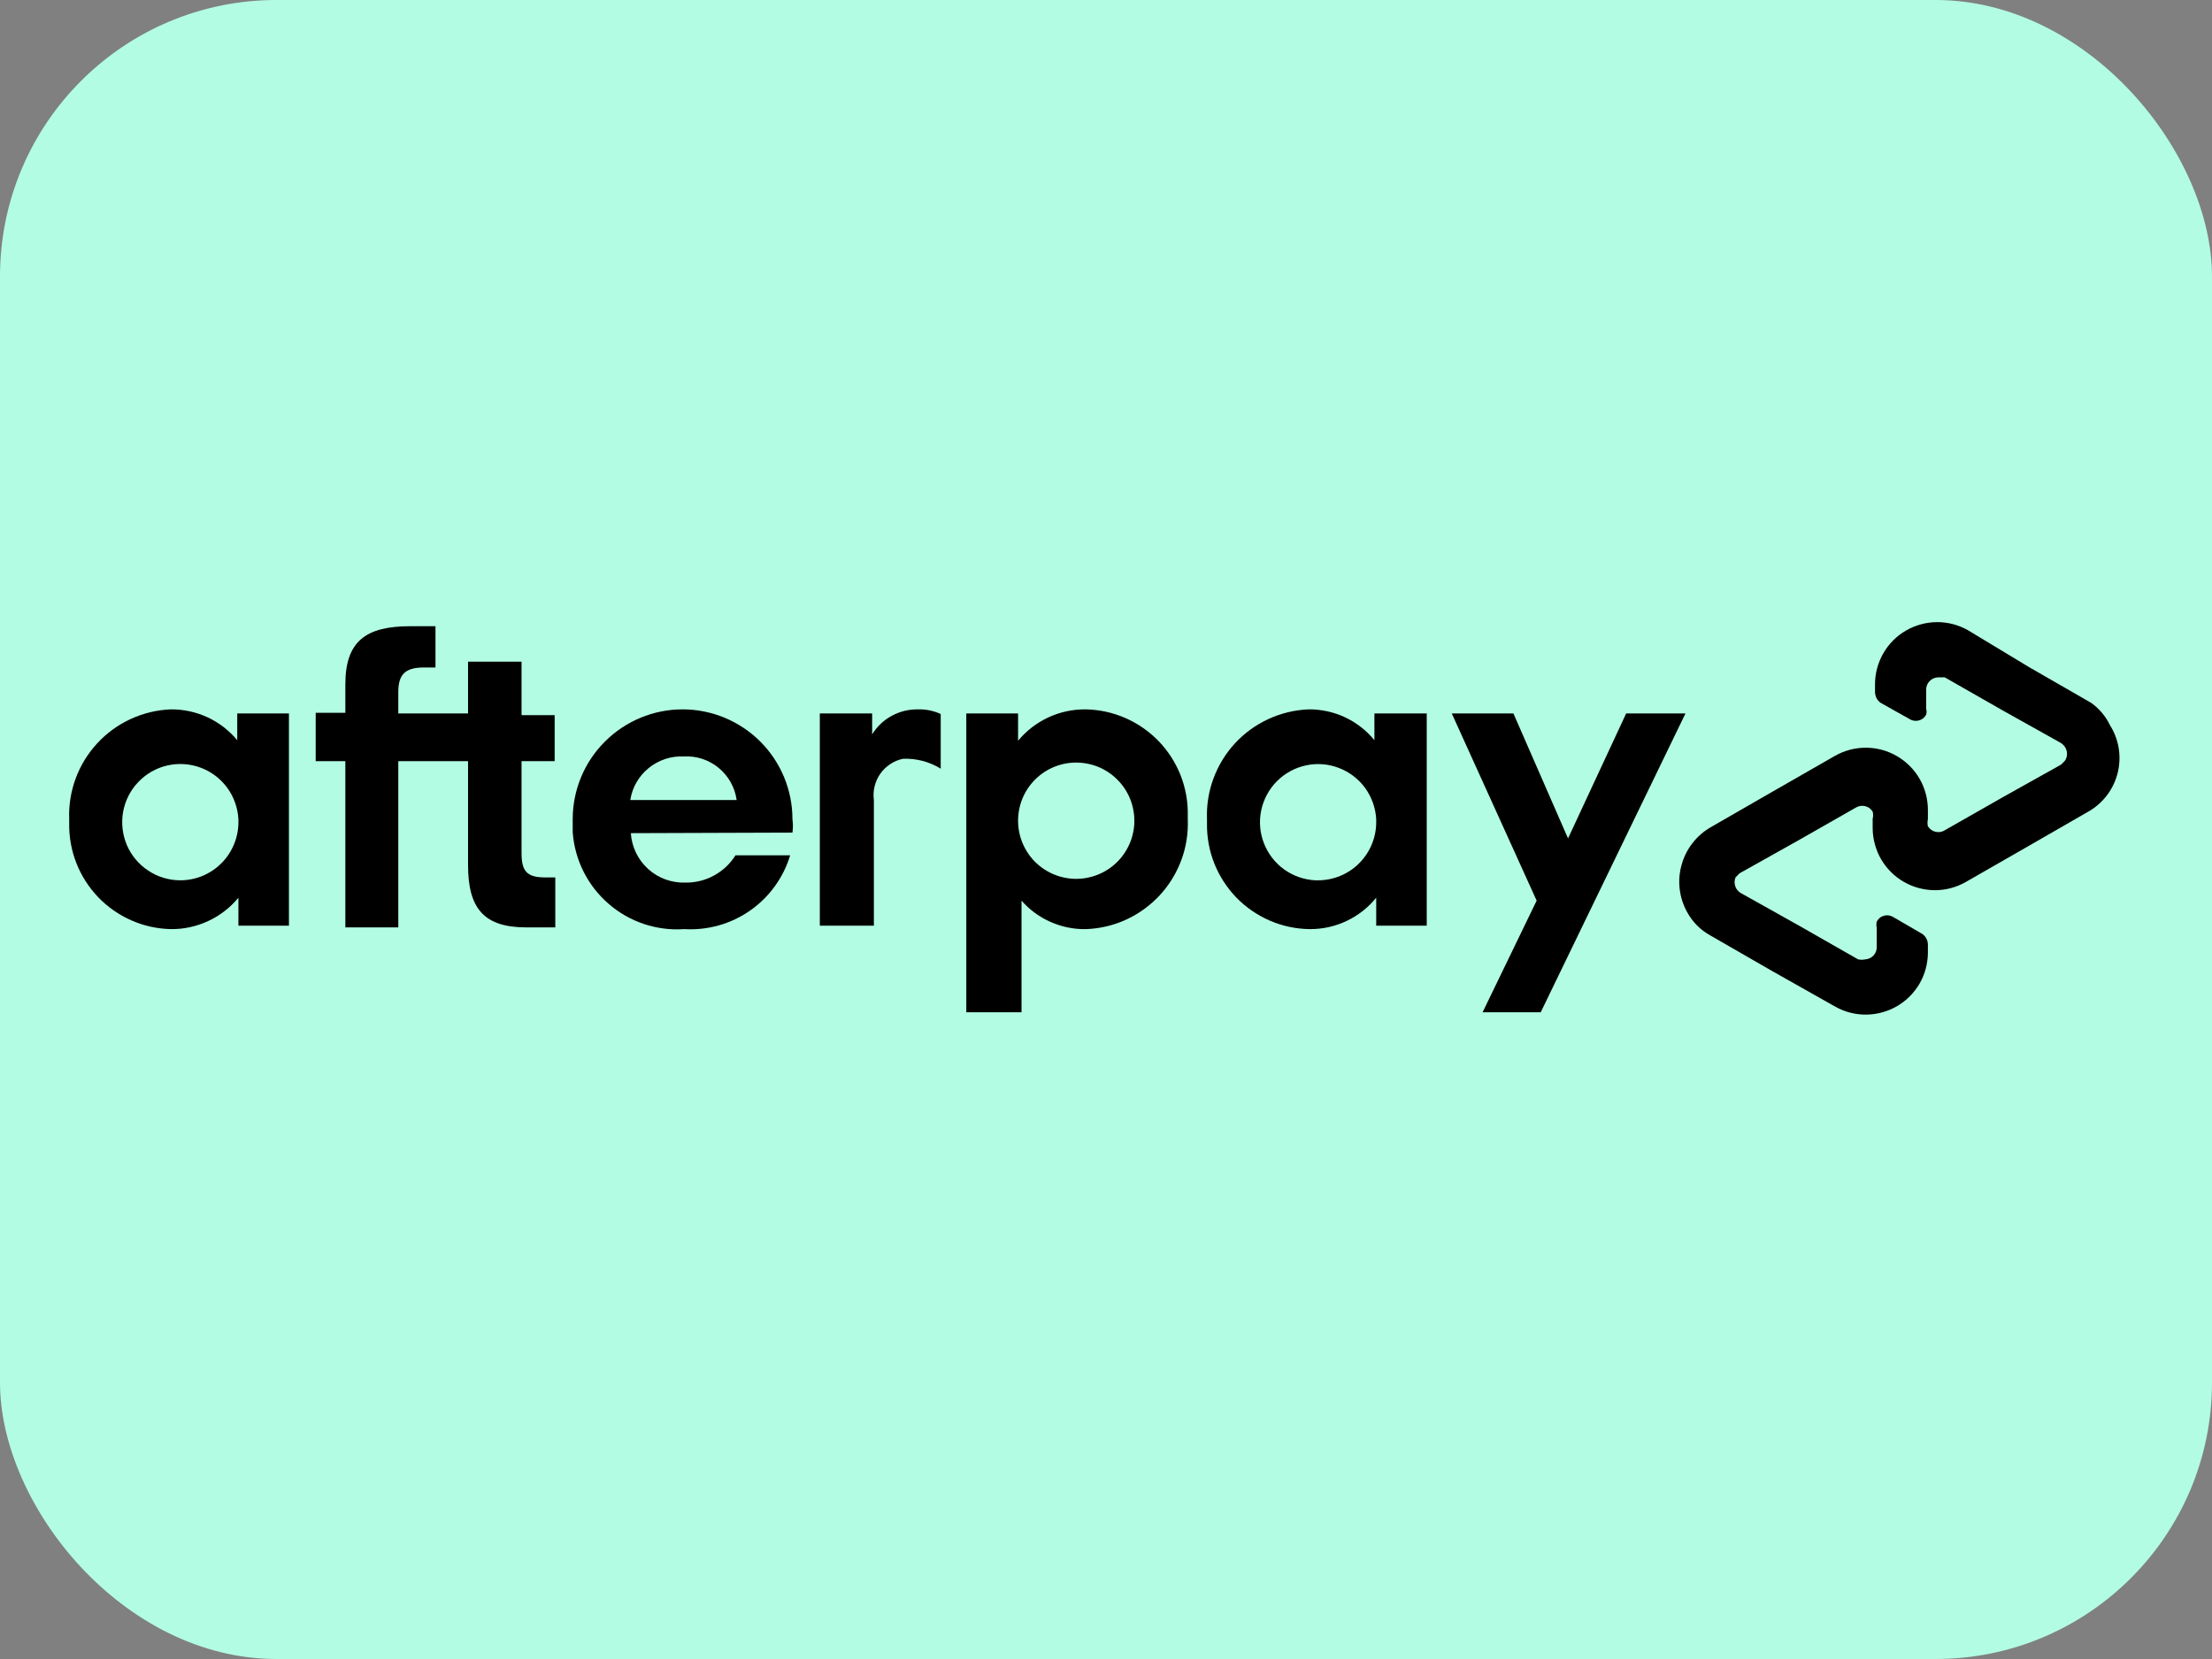 <svg width="32" height="24" viewBox="0 0 32 24" fill="none" xmlns="http://www.w3.org/2000/svg">
<rect x="0" y="0" width="32" height="24" fill="#808080" stroke="none"/>
<rect width="32" height="24" rx="4" fill="#B2FCE4"/>
<path d="M30.254 10.169L29.362 9.656L28.471 9.118C28.334 9.04 28.179 8.999 28.021 9C27.864 9.001 27.709 9.043 27.573 9.122C27.436 9.201 27.323 9.315 27.245 9.451C27.166 9.588 27.125 9.743 27.125 9.9V10.01C27.125 10.041 27.133 10.072 27.147 10.1C27.162 10.128 27.183 10.152 27.209 10.169L27.63 10.405C27.649 10.417 27.671 10.424 27.694 10.427C27.717 10.43 27.74 10.428 27.762 10.422C27.784 10.416 27.805 10.405 27.822 10.391C27.84 10.376 27.855 10.358 27.865 10.338C27.873 10.31 27.873 10.281 27.865 10.254V9.984C27.864 9.961 27.867 9.938 27.875 9.916C27.883 9.894 27.895 9.874 27.911 9.857C27.927 9.84 27.945 9.826 27.966 9.816C27.988 9.806 28.01 9.801 28.033 9.799H28.134L28.975 10.279L29.817 10.75C29.857 10.776 29.887 10.817 29.898 10.864C29.909 10.911 29.901 10.961 29.875 11.002L29.817 11.061L28.975 11.532L28.134 12.011C28.114 12.024 28.092 12.032 28.069 12.036C28.046 12.039 28.023 12.038 28 12.033C27.977 12.027 27.956 12.018 27.937 12.004C27.918 11.99 27.902 11.973 27.89 11.953C27.882 11.919 27.882 11.885 27.89 11.852V11.717C27.89 11.559 27.849 11.405 27.771 11.268C27.692 11.131 27.579 11.018 27.443 10.939C27.306 10.859 27.152 10.817 26.994 10.817C26.837 10.816 26.682 10.857 26.545 10.935L25.636 11.456L24.745 11.969C24.539 12.089 24.388 12.285 24.326 12.515C24.262 12.744 24.292 12.989 24.408 13.197C24.486 13.34 24.603 13.456 24.745 13.534L25.636 14.047L26.545 14.56C26.682 14.638 26.837 14.679 26.994 14.678C27.152 14.677 27.306 14.635 27.443 14.556C27.579 14.477 27.692 14.363 27.771 14.227C27.849 14.09 27.89 13.935 27.89 13.778V13.668C27.89 13.637 27.883 13.606 27.868 13.578C27.854 13.55 27.832 13.526 27.806 13.509L27.386 13.265C27.366 13.253 27.344 13.245 27.321 13.242C27.299 13.239 27.276 13.241 27.253 13.248C27.232 13.254 27.211 13.264 27.193 13.279C27.175 13.294 27.161 13.312 27.15 13.332C27.143 13.362 27.143 13.394 27.15 13.425V13.694C27.151 13.717 27.148 13.74 27.14 13.762C27.132 13.784 27.12 13.804 27.105 13.821C27.089 13.838 27.07 13.852 27.049 13.862C27.028 13.872 27.005 13.878 26.982 13.879C26.949 13.886 26.914 13.886 26.881 13.879L26.04 13.399L25.199 12.928C25.157 12.908 25.123 12.873 25.106 12.829C25.089 12.785 25.089 12.736 25.107 12.693L25.165 12.634L26.006 12.163L26.848 11.683C26.867 11.671 26.89 11.663 26.913 11.659C26.936 11.656 26.959 11.657 26.982 11.662C27.004 11.668 27.026 11.677 27.045 11.691C27.063 11.705 27.079 11.722 27.091 11.742C27.1 11.775 27.1 11.81 27.091 11.843V11.978C27.091 12.135 27.133 12.29 27.211 12.427C27.29 12.563 27.403 12.677 27.539 12.756C27.675 12.835 27.83 12.877 27.988 12.878C28.145 12.879 28.3 12.838 28.437 12.76L29.346 12.239L30.237 11.726C30.338 11.664 30.425 11.582 30.494 11.487C30.563 11.391 30.612 11.282 30.639 11.167C30.665 11.052 30.669 10.933 30.649 10.816C30.629 10.7 30.586 10.589 30.523 10.489C30.462 10.362 30.369 10.252 30.254 10.169Z" fill="black"/>
<path d="M24.383 10.321L22.289 14.644H21.448L22.23 13.029L21.002 10.321H21.894L22.684 12.129L23.525 10.321H24.383Z" fill="black"/>
<path d="M3.449 11.852C3.44 11.687 3.384 11.529 3.287 11.396C3.19 11.264 3.056 11.162 2.901 11.105C2.747 11.048 2.58 11.037 2.419 11.074C2.259 11.111 2.113 11.195 2 11.314C1.886 11.433 1.81 11.583 1.781 11.745C1.752 11.906 1.771 12.073 1.835 12.225C1.9 12.376 2.008 12.505 2.145 12.595C2.282 12.686 2.443 12.735 2.608 12.735C2.831 12.735 3.045 12.646 3.202 12.489C3.36 12.331 3.449 12.117 3.449 11.894V11.852ZM3.449 13.391V12.987C3.33 13.131 3.181 13.246 3.012 13.324C2.843 13.403 2.659 13.443 2.473 13.441C2.275 13.437 2.08 13.394 1.899 13.314C1.718 13.234 1.555 13.12 1.418 12.977C1.282 12.834 1.174 12.665 1.103 12.481C1.031 12.296 0.997 12.1 1.001 11.902V11.852C0.993 11.651 1.025 11.45 1.095 11.261C1.165 11.072 1.271 10.899 1.408 10.752C1.544 10.604 1.709 10.485 1.892 10.401C2.074 10.317 2.272 10.27 2.473 10.262C2.656 10.261 2.837 10.3 3.003 10.377C3.168 10.454 3.315 10.567 3.432 10.708V10.321H4.18V13.391H3.449Z" fill="black"/>
<path d="M7.881 12.693C7.612 12.693 7.545 12.592 7.545 12.339V11.011H8.024V10.346H7.545V9.572H6.771V10.321H5.762V10.01C5.762 9.757 5.863 9.656 6.132 9.656H6.3V9.059H5.938C5.299 9.059 4.996 9.27 4.996 9.9V10.312H4.567V11.011H4.996V13.416H5.762V11.011H6.771V12.516C6.771 13.147 7.006 13.416 7.612 13.416H8.033V12.693H7.881Z" fill="black"/>
<path d="M10.657 11.574C10.632 11.392 10.539 11.226 10.397 11.109C10.255 10.992 10.075 10.933 9.891 10.943C9.707 10.935 9.527 10.995 9.384 11.111C9.241 11.227 9.146 11.392 9.118 11.574H10.657ZM9.126 12.053C9.139 12.252 9.229 12.438 9.376 12.571C9.524 12.705 9.718 12.775 9.917 12.768C10.061 12.77 10.203 12.735 10.33 12.665C10.457 12.596 10.563 12.496 10.64 12.373H11.431C11.333 12.697 11.129 12.979 10.851 13.173C10.573 13.367 10.238 13.461 9.9 13.441C9.499 13.469 9.104 13.337 8.802 13.073C8.499 12.81 8.313 12.437 8.285 12.037V11.852C8.285 11.43 8.452 11.026 8.751 10.728C9.049 10.43 9.453 10.262 9.875 10.262C10.296 10.262 10.7 10.43 10.999 10.728C11.297 11.026 11.464 11.43 11.464 11.852C11.473 11.916 11.473 11.981 11.464 12.045L9.126 12.053Z" fill="black"/>
<path d="M16.41 11.852C16.404 11.63 16.312 11.42 16.152 11.267C15.993 11.113 15.78 11.029 15.558 11.032C15.337 11.034 15.126 11.124 14.97 11.282C14.815 11.439 14.728 11.651 14.728 11.873C14.728 12.094 14.815 12.306 14.97 12.464C15.126 12.621 15.337 12.711 15.558 12.714C15.78 12.716 15.993 12.632 16.152 12.479C16.312 12.325 16.404 12.115 16.41 11.894V11.852ZM13.979 14.644V10.321H14.728V10.716C14.846 10.573 14.995 10.458 15.164 10.379C15.333 10.3 15.517 10.261 15.703 10.262C15.901 10.265 16.096 10.307 16.277 10.386C16.459 10.465 16.623 10.579 16.761 10.721C16.898 10.863 17.006 11.031 17.079 11.215C17.151 11.399 17.187 11.595 17.183 11.793V11.852C17.191 12.053 17.16 12.253 17.09 12.442C17.02 12.631 16.914 12.804 16.777 12.952C16.64 13.099 16.476 13.219 16.293 13.303C16.11 13.387 15.913 13.434 15.712 13.441C15.535 13.445 15.361 13.409 15.199 13.338C15.038 13.267 14.894 13.162 14.778 13.029V14.644H13.979Z" fill="black"/>
<path d="M19.909 11.852C19.9 11.689 19.845 11.533 19.75 11.401C19.654 11.269 19.522 11.168 19.37 11.11C19.219 11.051 19.053 11.038 18.894 11.072C18.735 11.106 18.589 11.185 18.474 11.3C18.359 11.415 18.28 11.561 18.246 11.72C18.212 11.879 18.225 12.045 18.284 12.197C18.342 12.348 18.443 12.48 18.575 12.576C18.706 12.671 18.863 12.726 19.026 12.735H19.067C19.291 12.735 19.505 12.646 19.662 12.489C19.82 12.331 19.909 12.117 19.909 11.894V11.852ZM19.909 13.391V12.987C19.792 13.131 19.645 13.246 19.477 13.325C19.309 13.404 19.126 13.443 18.941 13.441C18.744 13.438 18.549 13.396 18.367 13.317C18.186 13.238 18.022 13.125 17.884 12.983C17.747 12.84 17.639 12.673 17.566 12.489C17.493 12.305 17.458 12.108 17.461 11.911V11.852C17.453 11.651 17.485 11.45 17.555 11.261C17.625 11.072 17.731 10.899 17.867 10.752C18.004 10.604 18.169 10.485 18.352 10.401C18.534 10.317 18.732 10.27 18.933 10.262C19.115 10.261 19.294 10.3 19.459 10.377C19.623 10.455 19.768 10.567 19.883 10.708V10.321H20.64V13.391H19.909Z" fill="black"/>
<path d="M12.617 10.624C12.686 10.511 12.784 10.418 12.901 10.355C13.017 10.292 13.148 10.26 13.281 10.262C13.394 10.259 13.506 10.282 13.609 10.329V11.12C13.445 11.019 13.255 10.969 13.062 10.977C12.93 11.005 12.813 11.083 12.735 11.193C12.657 11.304 12.624 11.44 12.642 11.574V13.391H11.86V10.321H12.617V10.624Z" fill="black"/>
</svg>
